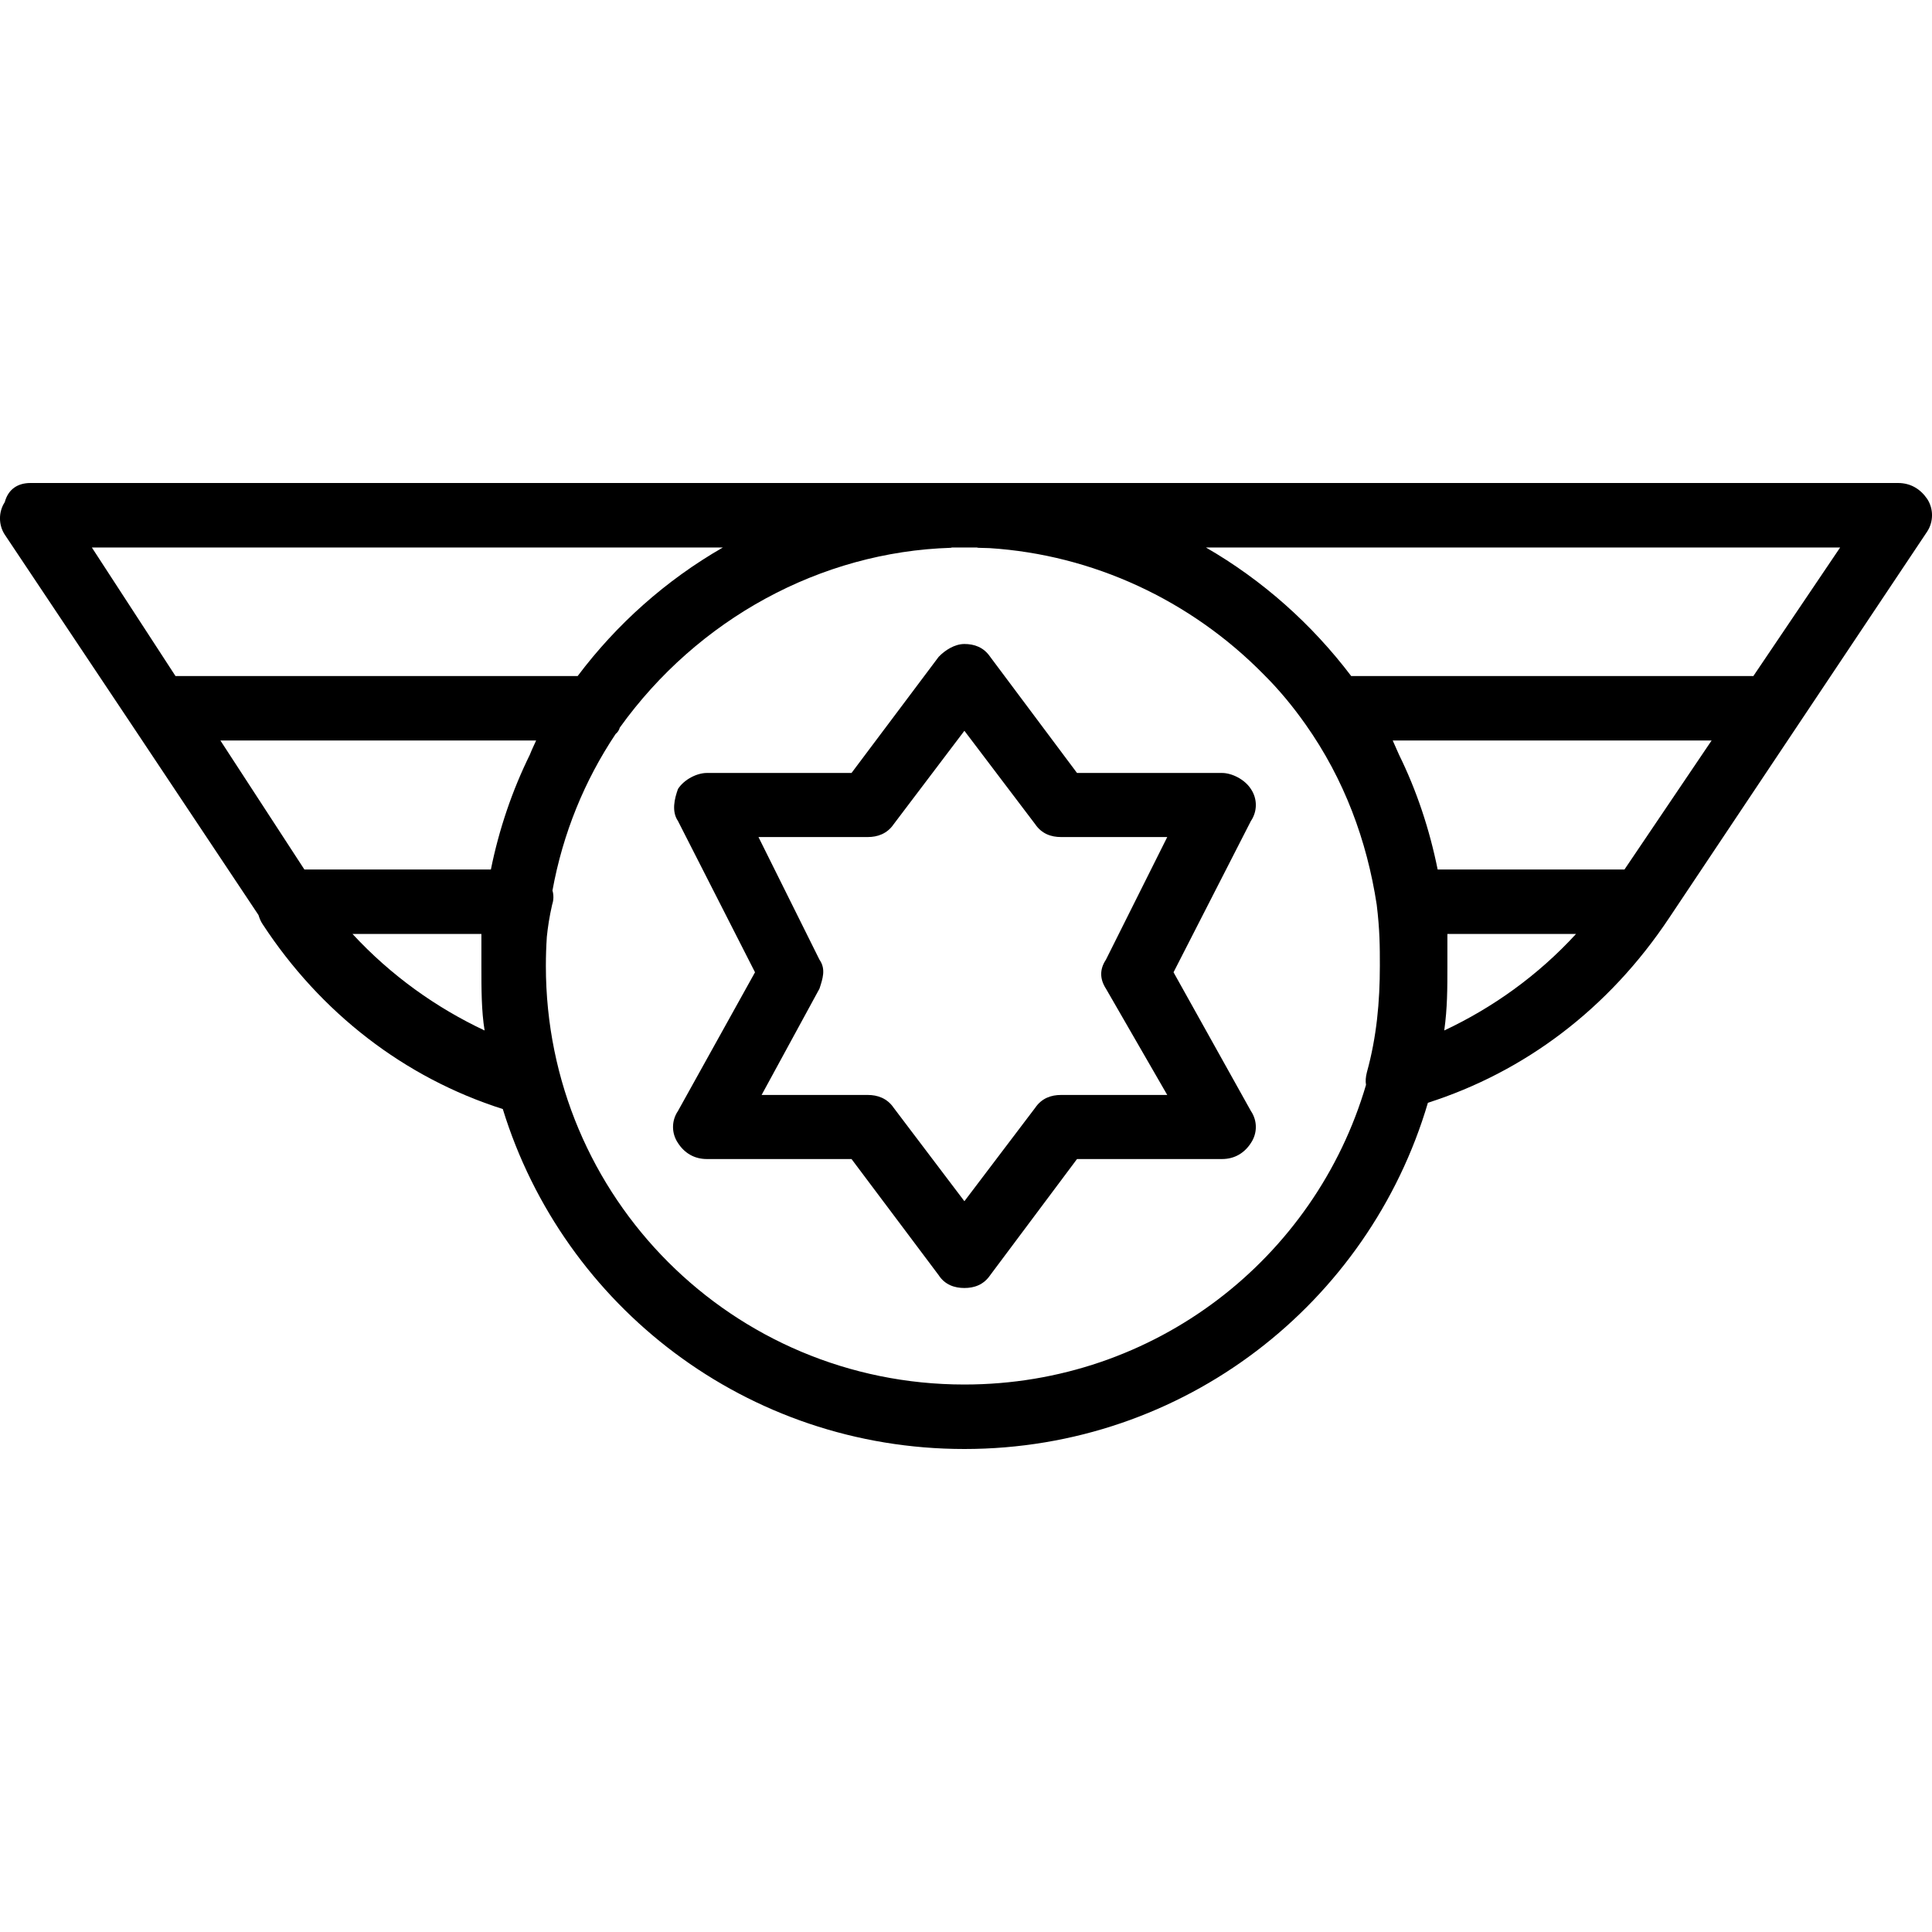 <svg xmlns="http://www.w3.org/2000/svg" width="32" height="32" viewBox="0 0 24 24">
    <path d="M 23.941 6.199 C 23.859 6.078 23.738 6 23.578 6 L 0.379 6 C 0.219 6 0.102 6.078 0.059 6.238 C -0.02 6.359 -0.02 6.52 0.059 6.641 L 1.66 9.039 L 3.211 11.367 C 3.223 11.406 3.238 11.445 3.262 11.48 C 3.98 12.578 5.02 13.387 6.246 13.777 C 7 16.227 9.277 18 11.98 18 C 14.711 18 17.004 16.188 17.738 13.699 C 18.934 13.316 19.98 12.539 20.738 11.398 L 23.941 6.602 C 24.02 6.48 24.02 6.32 23.941 6.199 Z M 8.98 6.801 C 8.273 7.207 7.66 7.754 7.176 8.398 L 2.18 8.398 L 1.141 6.801 Z M 6.66 9.199 C 6.633 9.258 6.605 9.316 6.582 9.375 C 6.363 9.82 6.199 10.301 6.098 10.801 L 3.781 10.801 L 2.738 9.199 Z M 6.02 12.801 C 5.422 12.52 4.859 12.121 4.379 11.602 L 5.98 11.602 C 5.98 11.719 5.98 11.879 5.98 12 C 5.98 12.281 5.98 12.559 6.02 12.801 Z M 11.98 17.199 C 9.102 17.199 6.781 14.879 6.781 12 C 6.781 11.879 6.785 11.758 6.793 11.637 C 6.805 11.52 6.824 11.391 6.859 11.238 C 6.879 11.18 6.879 11.117 6.863 11.062 C 6.992 10.352 7.262 9.695 7.648 9.117 C 7.672 9.098 7.691 9.07 7.699 9.039 C 8.668 7.688 10.195 6.855 11.812 6.805 C 11.816 6.805 11.82 6.801 11.828 6.801 C 11.879 6.801 11.93 6.801 11.98 6.801 C 12.031 6.801 12.082 6.801 12.133 6.801 C 12.141 6.801 12.145 6.805 12.152 6.805 C 12.199 6.805 12.246 6.809 12.293 6.809 C 13.574 6.891 14.789 7.453 15.699 8.379 C 15.891 8.57 16.062 8.777 16.219 9 C 16.699 9.68 16.98 10.441 17.102 11.238 C 17.141 11.559 17.141 11.762 17.141 12 C 17.141 12.441 17.102 12.879 16.98 13.32 C 16.965 13.379 16.961 13.43 16.969 13.477 C 16.336 15.633 14.348 17.199 11.98 17.199 Z M 17.941 12.801 C 17.98 12.52 17.98 12.281 17.98 12 C 17.98 11.879 17.98 11.719 17.98 11.602 L 19.578 11.602 C 19.102 12.121 18.539 12.52 17.941 12.801 Z M 20.18 10.801 L 17.859 10.801 C 17.758 10.301 17.598 9.82 17.379 9.375 C 17.352 9.316 17.328 9.258 17.301 9.199 L 21.262 9.199 Z M 21.781 8.398 L 16.785 8.398 C 16.297 7.754 15.684 7.207 14.98 6.801 L 22.859 6.801 Z M 21.781 8.398"/>
    <path d="M 15.539 9.801 C 15.461 9.68 15.301 9.602 15.18 9.602 L 13.379 9.602 L 12.301 8.16 C 12.219 8.039 12.102 8 11.98 8 C 11.859 8 11.738 8.078 11.66 8.16 L 10.578 9.602 L 8.781 9.602 C 8.66 9.602 8.5 9.68 8.422 9.801 C 8.379 9.922 8.34 10.078 8.422 10.199 L 9.379 12.078 L 8.422 13.801 C 8.34 13.922 8.34 14.078 8.422 14.199 C 8.5 14.32 8.621 14.398 8.781 14.398 L 10.578 14.398 L 11.66 15.84 C 11.738 15.961 11.859 16 11.98 16 C 12.102 16 12.219 15.961 12.301 15.84 L 13.379 14.398 L 15.18 14.398 C 15.34 14.398 15.461 14.32 15.539 14.199 C 15.621 14.078 15.621 13.922 15.539 13.801 L 14.578 12.078 L 15.539 10.199 C 15.621 10.078 15.621 9.922 15.539 9.801 Z M 13.738 12.281 L 14.5 13.602 L 13.18 13.602 C 13.059 13.602 12.941 13.641 12.859 13.762 L 11.98 14.922 L 11.102 13.762 C 11.02 13.641 10.898 13.602 10.781 13.602 L 9.461 13.602 L 10.18 12.281 C 10.219 12.16 10.262 12.039 10.18 11.922 L 9.422 10.398 L 10.781 10.398 C 10.898 10.398 11.02 10.359 11.102 10.238 L 11.98 9.078 L 12.859 10.238 C 12.941 10.359 13.059 10.398 13.18 10.398 L 14.5 10.398 L 13.738 11.922 C 13.66 12.039 13.66 12.16 13.738 12.281 Z M 13.738 12.281"/>
</svg>
